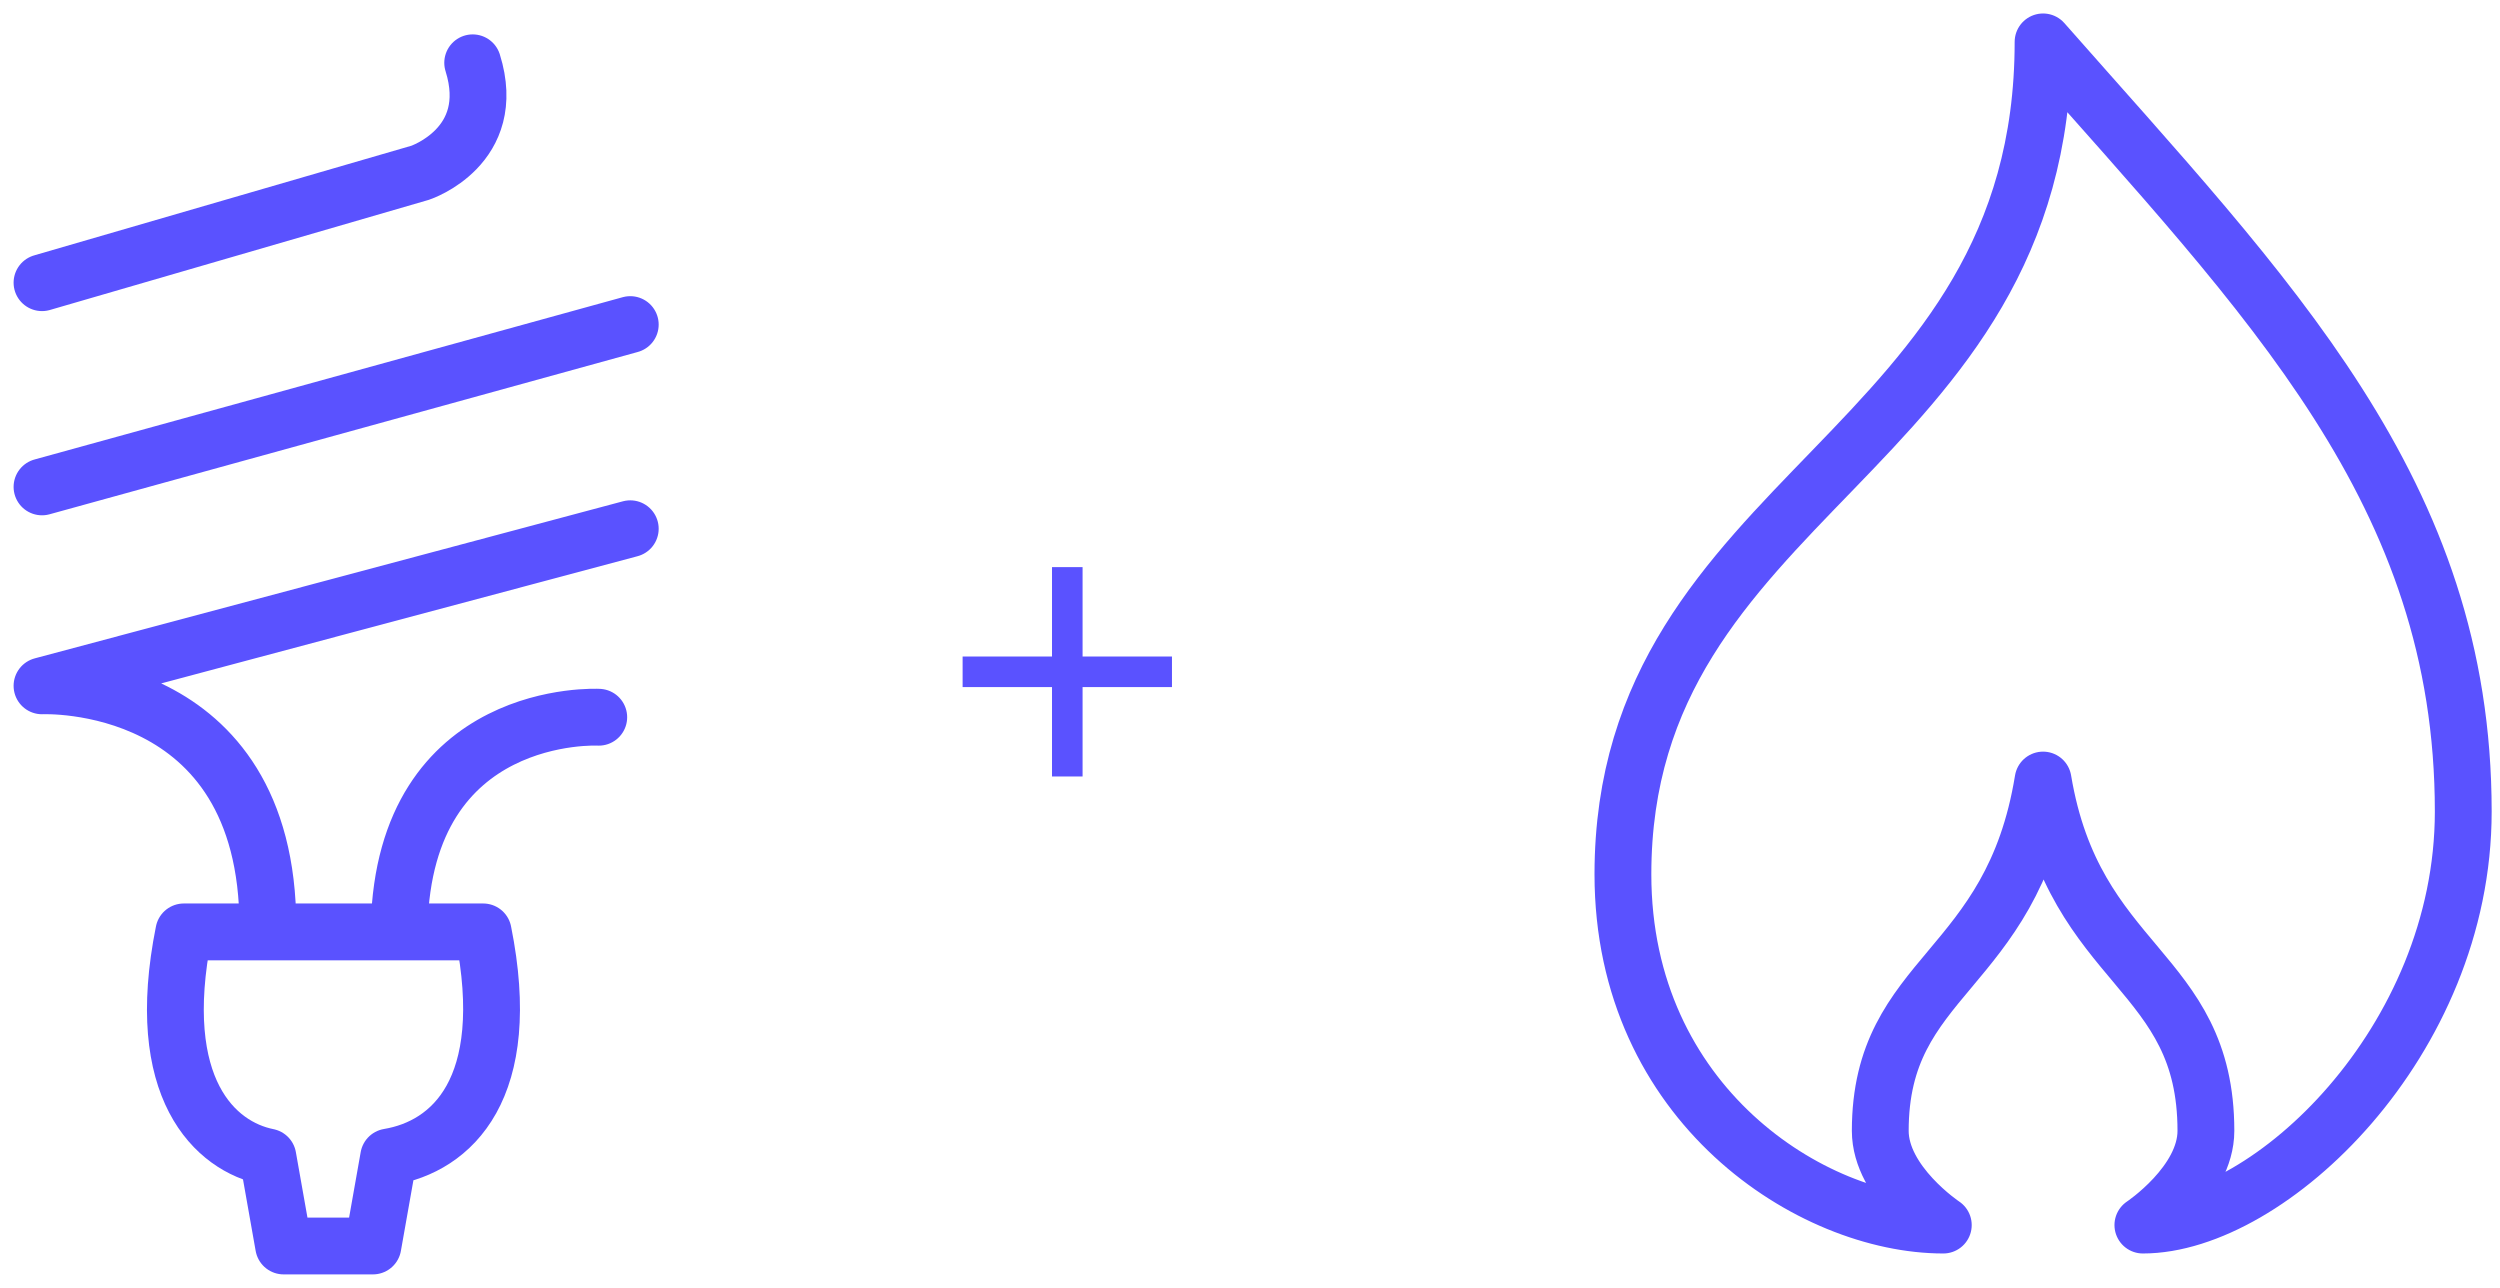 <svg width="66" height="34" viewBox="0 0 66 34" fill="none" xmlns="http://www.w3.org/2000/svg">
<path d="M25.413 17.332H27.773V14.972H28.58V17.332H30.94V18.139H28.58V20.499H27.773V18.139H25.413V17.332Z" fill="#5A52FF"/>
<path d="M16.639 13.959L1.109 18.106C1.109 18.106 7.072 17.829 7.072 24.463M15.807 18.935C15.807 18.935 10.677 18.658 10.538 24.463M1.109 12.854L16.639 8.569M1.109 7.463L11.093 4.561C11.093 4.561 13.172 3.87 12.479 1.658M12.756 24.602H4.853C4.021 28.748 5.685 30.268 7.072 30.545L7.488 32.894H9.845L10.261 30.545C11.925 30.268 13.588 28.748 12.756 24.602Z" stroke="#5A52FF" stroke-width="1.5" stroke-linecap="round" stroke-linejoin="round"/>
<path d="M56.572 32.342C56.572 32.342 58.236 31.236 58.236 29.854C58.236 25.569 54.769 25.569 53.937 20.593C53.105 25.707 49.639 25.707 49.639 29.854C49.639 31.236 51.303 32.342 51.303 32.342C47.836 32.342 42.845 29.163 42.845 23.081C42.845 12.992 53.937 12.024 53.937 1.106C59.899 7.878 65.03 12.992 65.03 21.423C65.03 27.504 59.899 32.342 56.572 32.342Z" stroke="#5A52FF" stroke-width="1.5" stroke-linejoin="round"/>
</svg>
